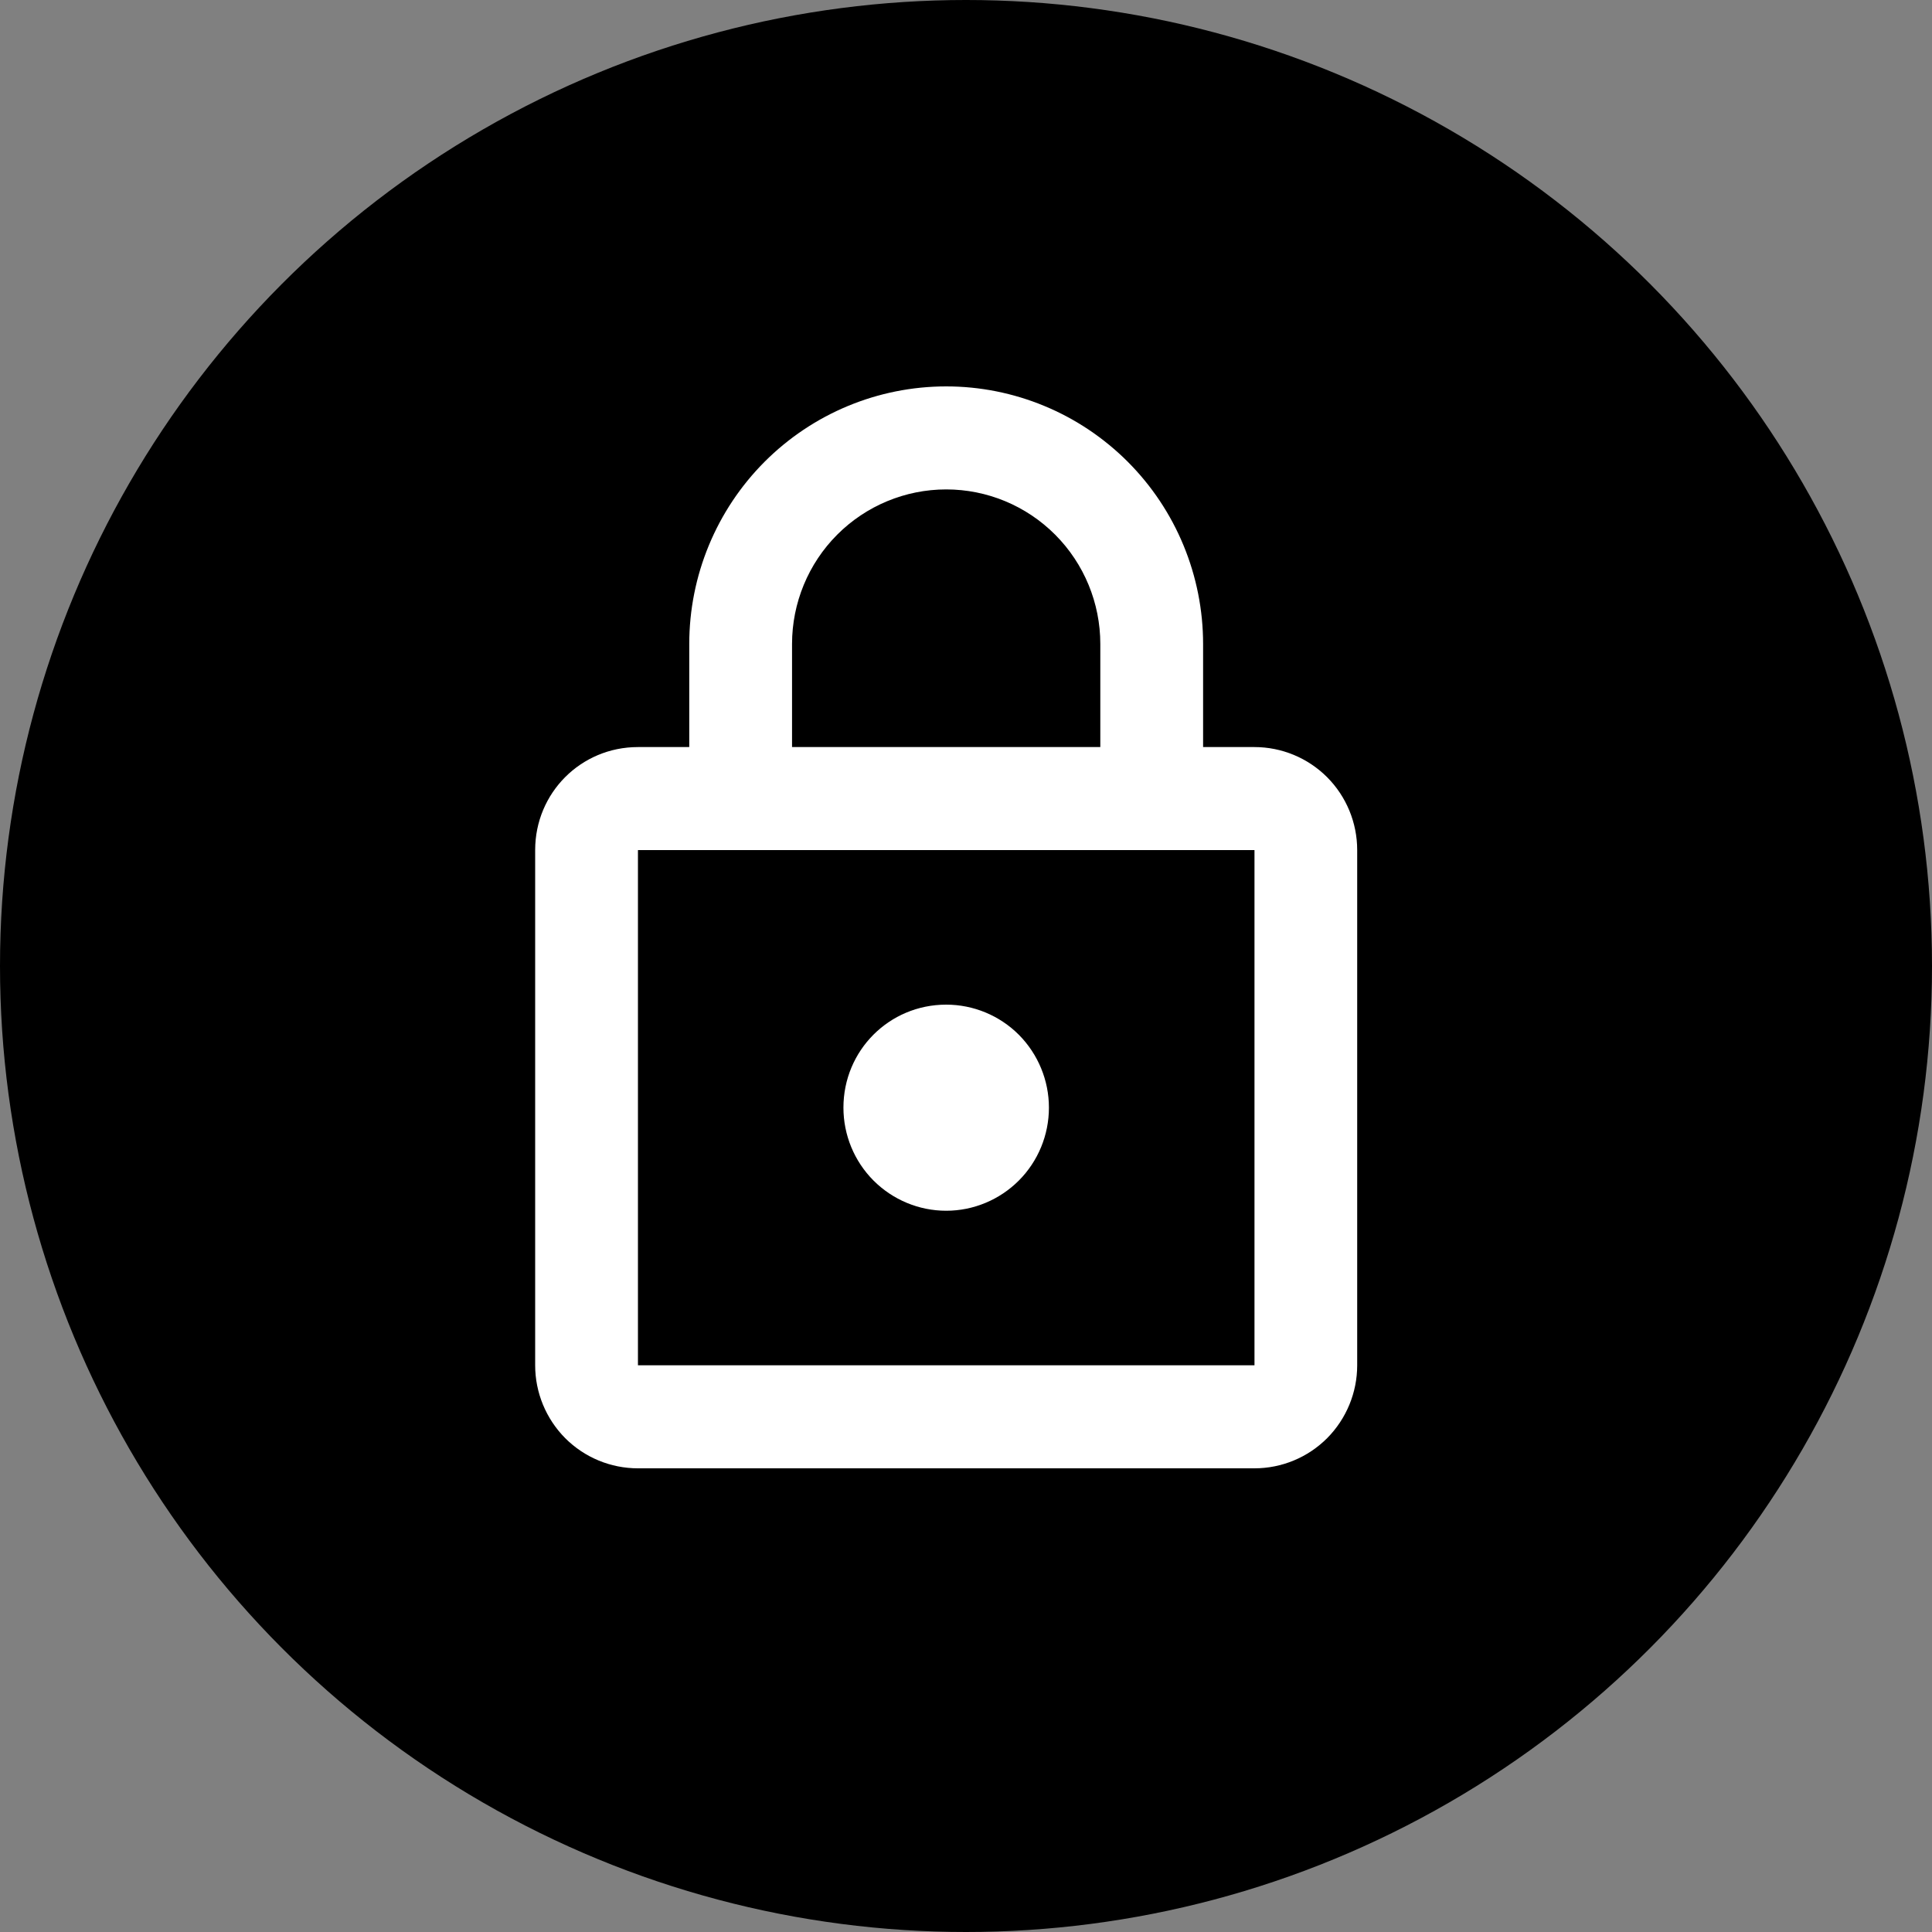 <svg width="25" height="25" viewBox="0 0 25 25" fill="#000000" xmlns="http://www.w3.org/2000/svg">
<rect x="0" y="0" width="25" height="25" fill="#808080" stroke="none"/>
<circle cx="12.5" cy="12.5" r="12.5" fill="#000"/>
<path d="M12.244 15.667C11.891 15.667 11.553 15.526 11.303 15.276C11.054 15.026 10.914 14.687 10.914 14.333C10.914 13.593 11.506 13 12.244 13C12.596 13 12.934 13.14 13.184 13.39C13.433 13.641 13.573 13.98 13.573 14.333C13.573 14.687 13.433 15.026 13.184 15.276C12.934 15.526 12.596 15.667 12.244 15.667ZM16.233 17.667V11H8.255V17.667H16.233ZM16.233 9.667C16.585 9.667 16.923 9.807 17.173 10.057C17.422 10.307 17.562 10.646 17.562 11V17.667C17.562 18.02 17.422 18.359 17.173 18.61C16.923 18.86 16.585 19 16.233 19H8.255C7.902 19 7.564 18.86 7.314 18.61C7.065 18.359 6.925 18.02 6.925 17.667V11C6.925 10.26 7.517 9.667 8.255 9.667H8.919V8.333C8.919 7.449 9.27 6.601 9.893 5.976C10.517 5.351 11.362 5 12.244 5C12.68 5 13.112 5.086 13.516 5.254C13.919 5.421 14.285 5.667 14.594 5.976C14.903 6.286 15.148 6.653 15.315 7.058C15.482 7.462 15.568 7.896 15.568 8.333V9.667H16.233ZM12.244 6.333C11.715 6.333 11.207 6.544 10.833 6.919C10.459 7.294 10.249 7.803 10.249 8.333V9.667H14.238V8.333C14.238 7.803 14.028 7.294 13.654 6.919C13.28 6.544 12.773 6.333 12.244 6.333Z" fill="white"/>
</svg>
